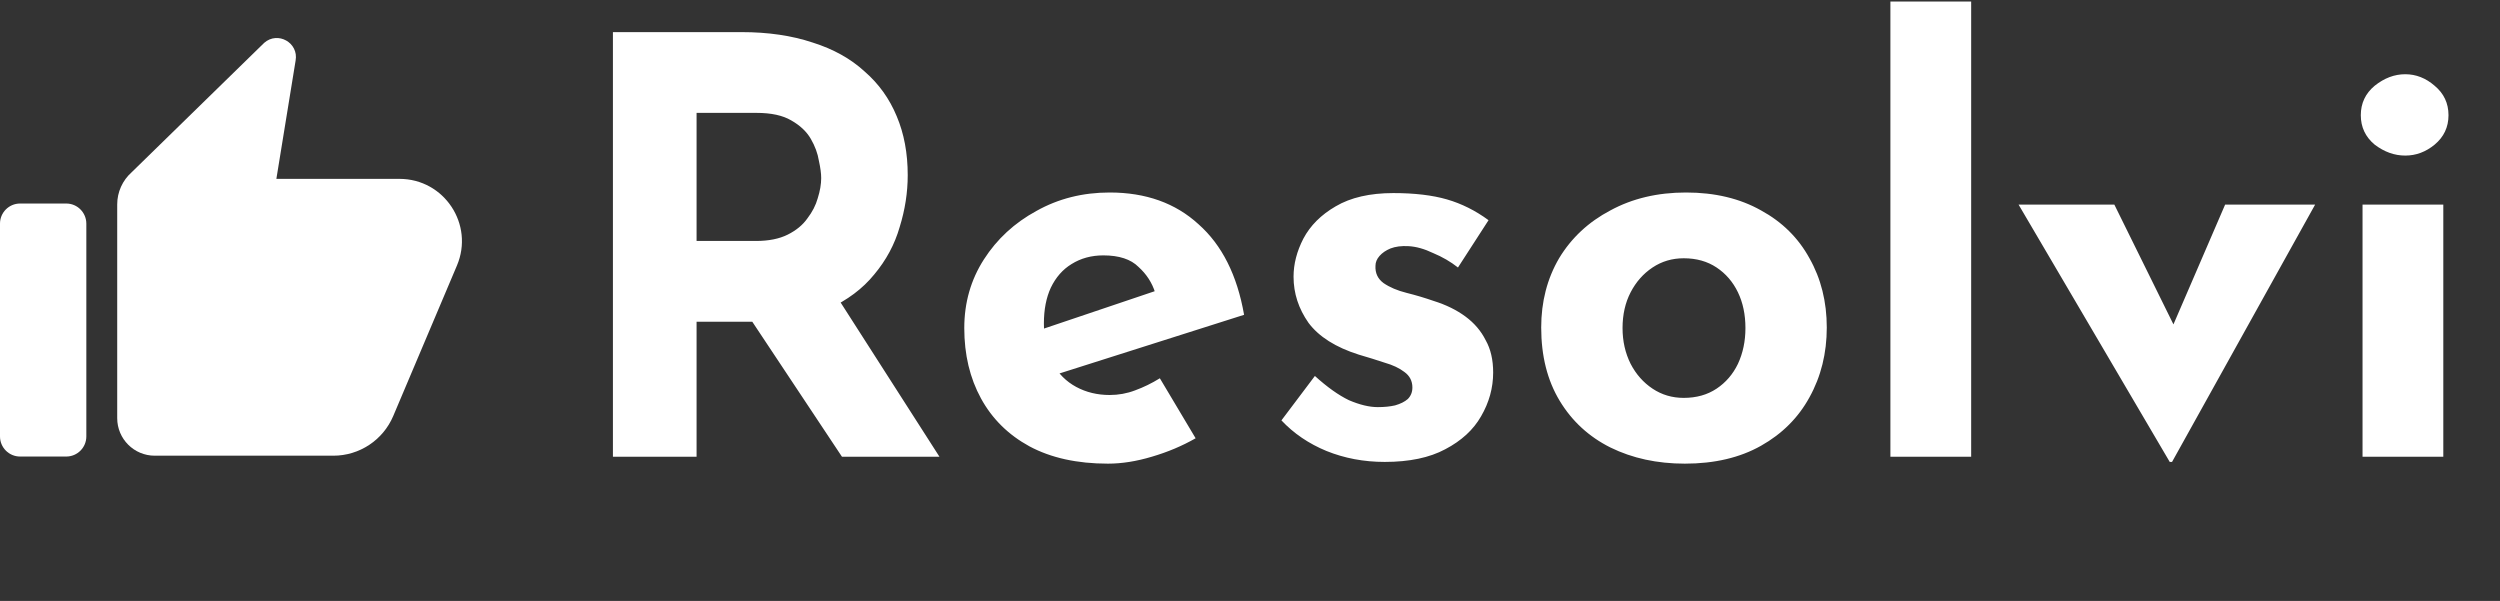 <svg width="208" height="50" viewBox="0 0 208 50" fill="none" xmlns="http://www.w3.org/2000/svg">
<rect x="0" y="0" width="208" height="50" fill="#333333" stroke="none"/>
<path d="M61.699 2.672C63.907 2.672 65.875 2.96 67.603 3.536C69.331 4.08 70.771 4.88 71.923 5.936C73.107 6.96 74.003 8.208 74.611 9.68C75.219 11.12 75.523 12.752 75.523 14.576C75.523 16.016 75.299 17.456 74.851 18.896C74.435 20.336 73.731 21.648 72.739 22.832C71.779 24.016 70.499 24.976 68.899 25.712C67.299 26.416 65.315 26.768 62.947 26.768H57.955V38H50.995V2.672H61.699ZM62.899 20.048C63.955 20.048 64.835 19.872 65.539 19.52C66.243 19.168 66.787 18.72 67.171 18.176C67.587 17.632 67.875 17.072 68.035 16.496C68.227 15.888 68.323 15.328 68.323 14.816C68.323 14.432 68.259 13.952 68.131 13.376C68.035 12.768 67.811 12.16 67.459 11.552C67.107 10.944 66.563 10.432 65.827 10.016C65.123 9.6 64.163 9.392 62.947 9.392H57.955V20.048H62.899ZM69.427 24.368L78.163 38H70.051L61.123 24.56L69.427 24.368ZM92.18 38.576C89.62 38.576 87.444 38.096 85.652 37.136C83.892 36.176 82.548 34.848 81.62 33.152C80.692 31.456 80.228 29.504 80.228 27.296C80.228 25.184 80.772 23.28 81.86 21.584C82.948 19.888 84.404 18.544 86.228 17.552C88.052 16.528 90.084 16.016 92.324 16.016C95.332 16.016 97.796 16.896 99.716 18.656C101.668 20.384 102.932 22.896 103.508 26.192L87.188 31.376L85.7 27.728L97.508 23.744L96.116 24.368C95.86 23.536 95.396 22.816 94.724 22.208C94.084 21.568 93.108 21.248 91.796 21.248C90.804 21.248 89.924 21.488 89.156 21.968C88.42 22.416 87.844 23.072 87.428 23.936C87.044 24.768 86.852 25.76 86.852 26.912C86.852 28.224 87.092 29.328 87.572 30.224C88.052 31.088 88.708 31.744 89.54 32.192C90.372 32.64 91.3 32.864 92.324 32.864C93.06 32.864 93.764 32.736 94.436 32.48C95.14 32.224 95.828 31.888 96.5 31.472L99.476 36.464C98.356 37.104 97.14 37.616 95.828 38C94.548 38.384 93.332 38.576 92.18 38.576ZM115.207 38.432C113.479 38.432 111.863 38.128 110.359 37.52C108.887 36.912 107.639 36.064 106.615 34.976L109.399 31.28C110.423 32.208 111.367 32.88 112.231 33.296C113.127 33.68 113.927 33.872 114.631 33.872C115.175 33.872 115.655 33.824 116.071 33.728C116.519 33.6 116.871 33.424 117.127 33.2C117.383 32.944 117.511 32.624 117.511 32.24C117.511 31.696 117.287 31.264 116.839 30.944C116.423 30.624 115.879 30.368 115.207 30.176C114.535 29.952 113.815 29.728 113.047 29.504C111.127 28.896 109.735 28.016 108.871 26.864C108.039 25.68 107.623 24.4 107.623 23.024C107.623 21.968 107.895 20.912 108.439 19.856C109.015 18.768 109.911 17.872 111.127 17.168C112.375 16.432 113.975 16.064 115.927 16.064C117.687 16.064 119.175 16.24 120.391 16.592C121.607 16.944 122.759 17.52 123.847 18.32L121.303 22.256C120.695 21.776 120.007 21.376 119.239 21.056C118.503 20.704 117.815 20.512 117.175 20.48C116.599 20.448 116.103 20.512 115.687 20.672C115.303 20.832 114.999 21.04 114.775 21.296C114.551 21.552 114.439 21.824 114.439 22.112C114.407 22.72 114.631 23.2 115.111 23.552C115.623 23.904 116.263 24.176 117.031 24.368C117.799 24.56 118.551 24.784 119.287 25.04C120.311 25.36 121.191 25.792 121.927 26.336C122.663 26.88 123.223 27.536 123.607 28.304C124.023 29.04 124.231 29.936 124.231 30.992C124.231 32.272 123.895 33.488 123.223 34.64C122.583 35.76 121.591 36.672 120.247 37.376C118.935 38.08 117.255 38.432 115.207 38.432ZM128.228 27.248C128.228 25.104 128.724 23.184 129.716 21.488C130.74 19.792 132.164 18.464 133.988 17.504C135.812 16.512 137.908 16.016 140.276 16.016C142.676 16.016 144.756 16.512 146.516 17.504C148.276 18.464 149.62 19.792 150.548 21.488C151.508 23.184 151.988 25.104 151.988 27.248C151.988 29.392 151.508 31.328 150.548 33.056C149.62 34.752 148.276 36.096 146.516 37.088C144.756 38.08 142.644 38.576 140.18 38.576C137.876 38.576 135.812 38.128 133.988 37.232C132.196 36.336 130.788 35.04 129.764 33.344C128.74 31.648 128.228 29.616 128.228 27.248ZM134.996 27.296C134.996 28.384 135.22 29.376 135.668 30.272C136.116 31.136 136.724 31.824 137.492 32.336C138.26 32.848 139.124 33.104 140.084 33.104C141.14 33.104 142.052 32.848 142.82 32.336C143.588 31.824 144.18 31.136 144.596 30.272C145.012 29.376 145.22 28.384 145.22 27.296C145.22 26.176 145.012 25.184 144.596 24.32C144.18 23.456 143.588 22.768 142.82 22.256C142.052 21.744 141.14 21.488 140.084 21.488C139.124 21.488 138.26 21.744 137.492 22.256C136.724 22.768 136.116 23.456 135.668 24.32C135.22 25.184 134.996 26.176 134.996 27.296ZM157.281 0.128H164.001V38H157.281V0.128ZM180.522 38.432L167.946 17.024H175.914L183.066 31.52L178.938 31.376L185.13 17.024H192.618L180.714 38.432H180.522ZM196.563 17.024H203.283V38H196.563V17.024ZM196.419 9.584C196.419 8.592 196.803 7.776 197.571 7.136C198.371 6.496 199.219 6.176 200.115 6.176C201.011 6.176 201.827 6.496 202.563 7.136C203.331 7.776 203.715 8.592 203.715 9.584C203.715 10.576 203.331 11.392 202.563 12.032C201.827 12.64 201.011 12.944 200.115 12.944C199.219 12.944 198.371 12.64 197.571 12.032C196.803 11.392 196.419 10.576 196.419 9.584Z" fill="white"/>
<path d="M33.24 14.882H22.994L24.594 5.043C24.866 3.557 23.108 2.567 21.977 3.568L10.959 14.327C10.192 15.008 9.752 15.981 9.752 17.006V34.791C9.752 36.517 11.15 37.914 12.875 37.914H27.737C29.907 37.914 31.867 36.613 32.715 34.617L38.015 22.099C39.471 18.677 36.958 14.882 33.24 14.882Z" fill="white"/>
<path d="M5.512 16.933H1.671C0.746 16.933 0 17.684 0 18.604V36.313C0 37.237 0.75 37.984 1.671 37.984H5.512C6.437 37.984 7.183 37.233 7.183 36.313V18.611C7.183 17.686 6.437 16.933 5.512 16.933Z" fill="white"/>
</svg>
